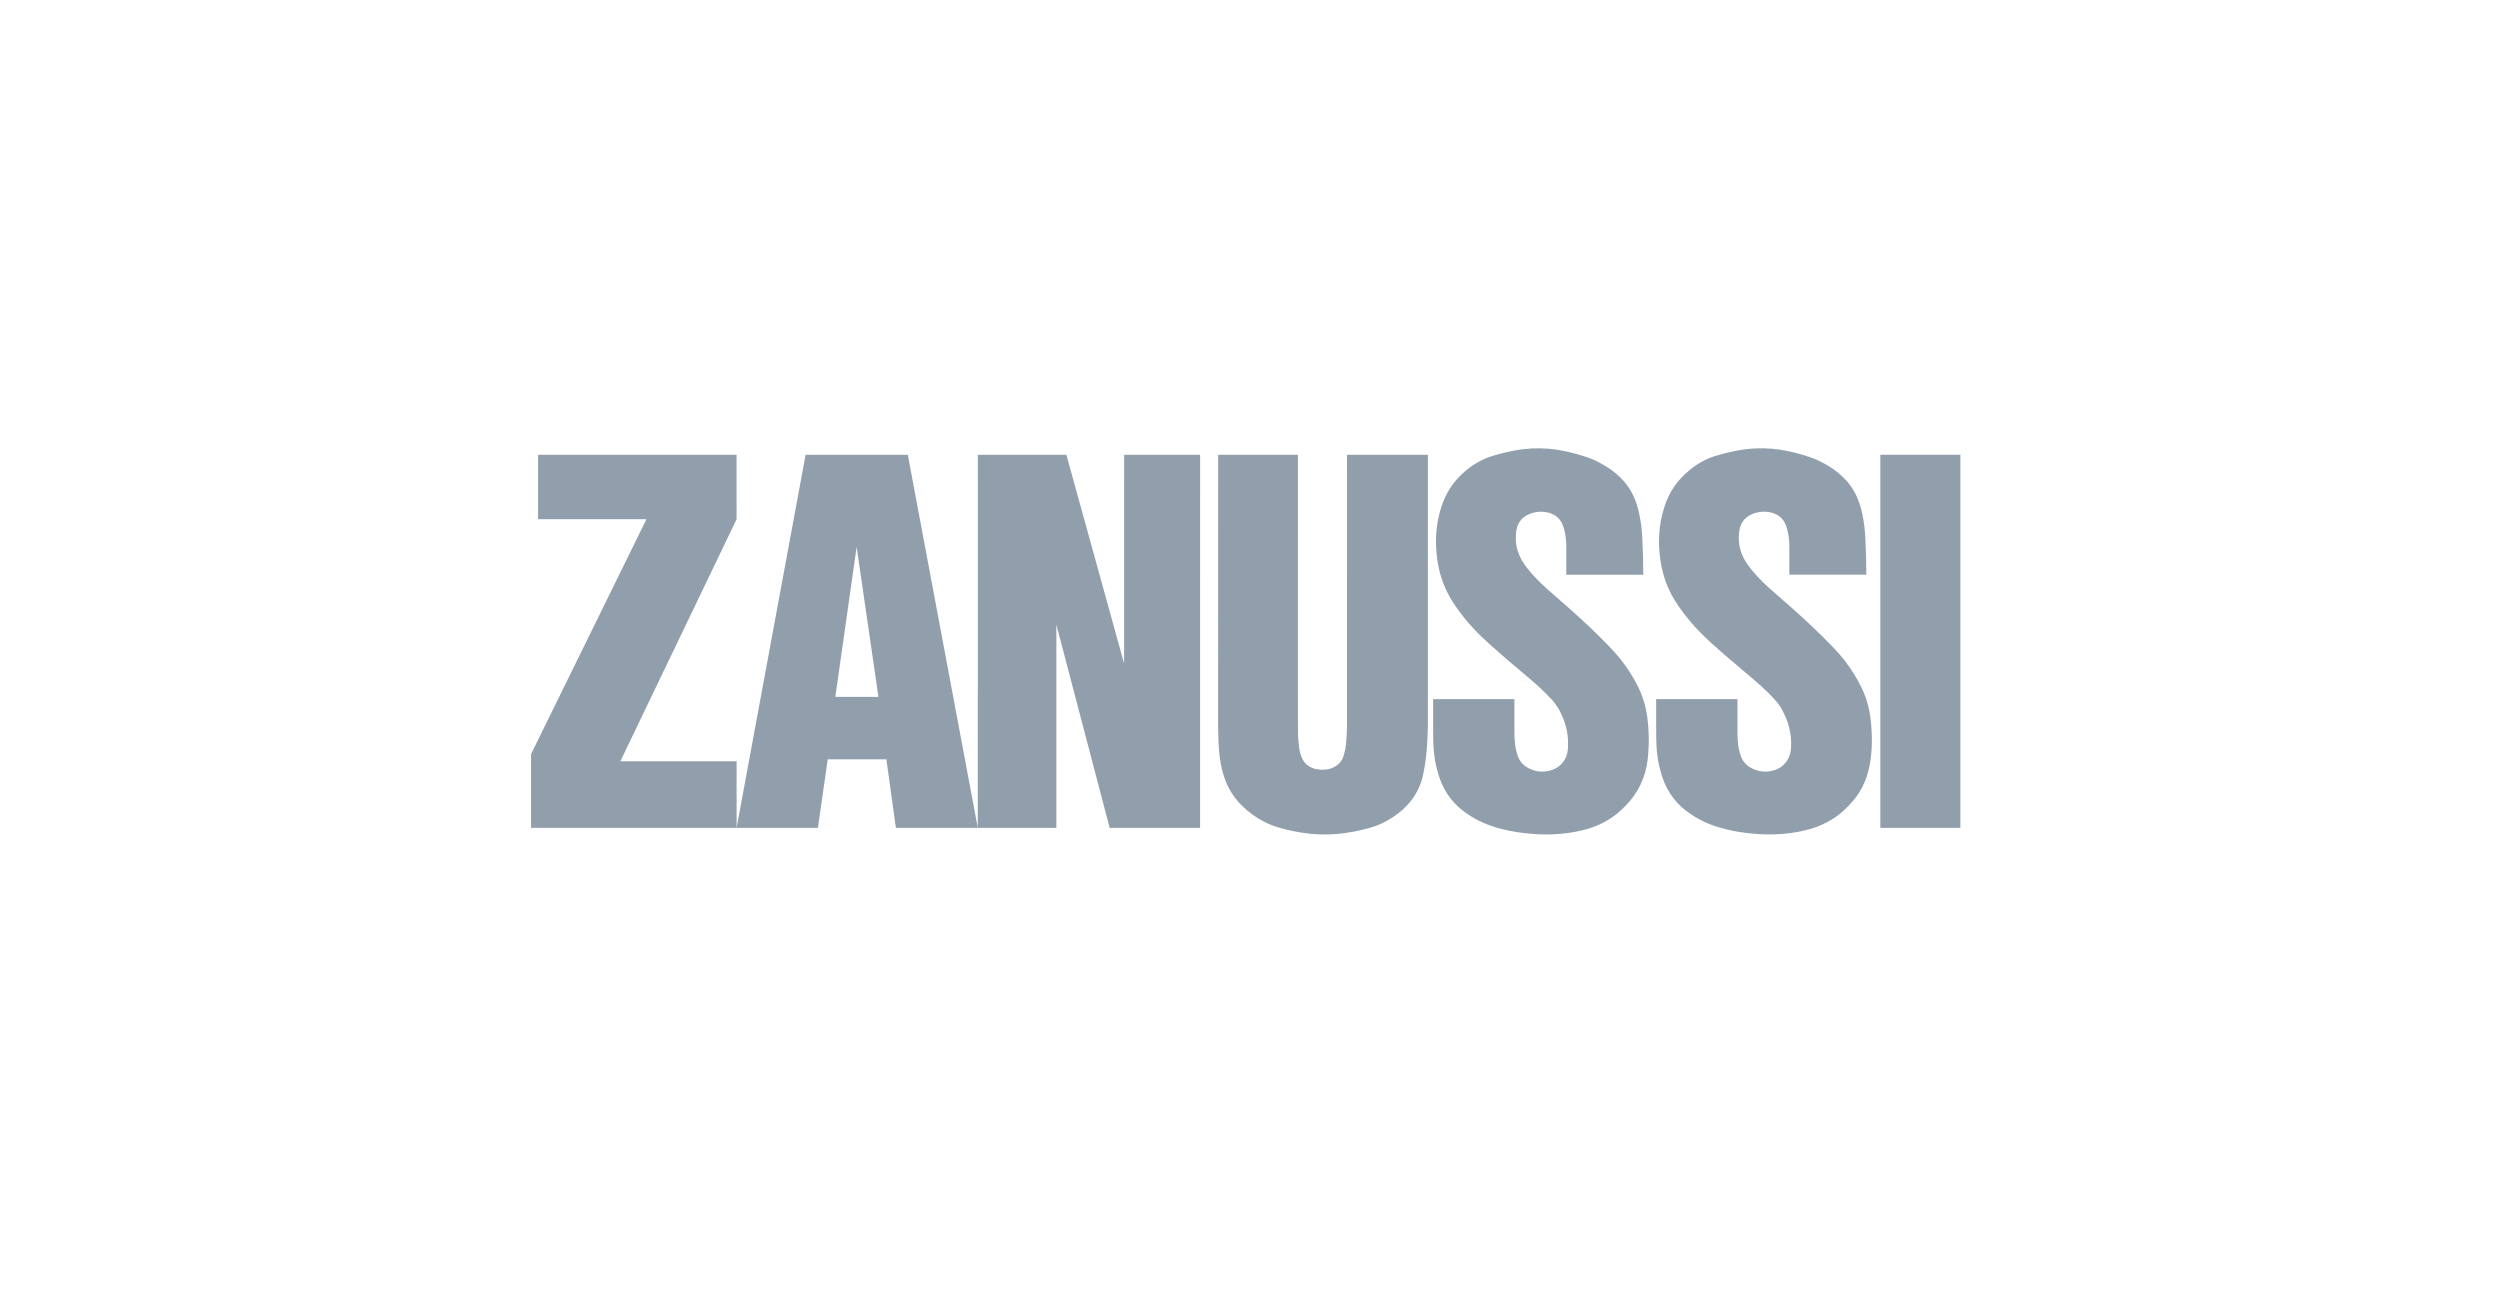 <svg width="161" height="83" viewBox="0 0 161 83" fill="none" xmlns="http://www.w3.org/2000/svg">
<mask id="mask0_177_586" style="mask-type:alpha" maskUnits="userSpaceOnUse" x="0" y="0" width="161" height="83">
<rect width="161" height="83" fill="#C4C4C4"/>
</mask>
<g mask="url(#mask0_177_586)">
<path fill-rule="evenodd" clip-rule="evenodd" d="M47.433 29.29H34.653V33.436H41.632L34.2 48.566V53.314H47.437V49.027H39.95L47.437 33.437L47.433 29.29ZM57.084 48.902L57.694 53.313H62.969L58.462 29.29H51.881C50.403 37.298 48.922 45.306 47.437 53.313H52.673L53.306 48.902H57.084ZM53.795 44.879L55.167 35.215L56.572 44.879H53.795ZM77.288 29.29L77.285 53.313H71.462L68.03 40.228V53.317L62.969 53.313L62.974 29.29H68.674L72.392 42.732L72.396 29.29H77.288ZM90.336 52.138C90.538 51.955 90.734 51.747 90.905 51.521C91.076 51.295 91.224 51.051 91.345 50.795C91.466 50.538 91.56 50.269 91.627 49.993C91.799 49.198 91.899 48.389 91.925 47.576L91.955 46.826V29.29H86.745L86.747 46.826C86.738 47.214 86.715 47.602 86.676 47.988C86.663 48.101 86.644 48.215 86.619 48.326C86.597 48.432 86.571 48.536 86.54 48.64C86.466 48.874 86.38 49.053 86.17 49.233C85.998 49.372 85.75 49.499 85.525 49.538C85.278 49.584 85.012 49.572 84.748 49.533C84.616 49.502 84.489 49.454 84.369 49.389C84.252 49.327 84.146 49.247 84.055 49.151C83.888 48.959 83.809 48.745 83.742 48.534C83.706 48.405 83.681 48.274 83.665 48.142C83.641 47.971 83.616 47.743 83.598 47.514C83.591 47.285 83.584 47.055 83.582 44.018C83.58 40.98 83.584 35.136 83.587 29.29H78.45L78.446 46.826C78.479 48.092 78.468 49.348 79.087 50.657C79.311 51.108 79.609 51.519 79.968 51.873C80.405 52.305 80.907 52.666 81.457 52.942C81.736 53.083 82.025 53.203 82.5 53.336C82.975 53.469 83.634 53.613 84.302 53.686C84.97 53.758 85.646 53.759 86.314 53.687C86.983 53.615 87.642 53.47 88.093 53.347C88.544 53.224 88.787 53.124 89.022 53.01C89.257 52.895 89.487 52.767 89.706 52.623C89.924 52.479 90.134 52.322 90.336 52.138ZM94.439 30.274C94.243 30.437 94.007 30.657 93.796 30.898C93.585 31.14 93.4 31.404 93.242 31.683C93.084 31.962 92.954 32.257 92.848 32.569C92.525 33.529 92.419 34.551 92.505 35.545C92.558 36.205 92.694 36.889 92.947 37.551C93.068 37.873 93.213 38.186 93.41 38.523C93.606 38.859 93.854 39.219 94.12 39.566C94.643 40.253 95.236 40.864 95.927 41.483C96.267 41.79 96.629 42.107 96.993 42.42C97.357 42.733 97.725 43.043 98.072 43.336C98.421 43.628 98.75 43.902 99.066 44.191C99.382 44.481 99.686 44.784 99.977 45.099C100.061 45.197 100.139 45.3 100.215 45.405C100.289 45.51 100.361 45.619 100.459 45.808C100.556 45.997 100.68 46.268 100.772 46.55C100.865 46.831 100.926 47.123 100.959 47.418C100.99 47.714 100.992 48.012 100.971 48.242C100.949 48.474 100.905 48.636 100.835 48.787C100.765 48.939 100.671 49.078 100.556 49.2C100.441 49.321 100.306 49.424 100.138 49.506C99.803 49.671 99.353 49.743 98.949 49.654C98.759 49.613 98.575 49.545 98.403 49.454C98.157 49.325 97.956 49.124 97.826 48.879C97.587 48.368 97.535 47.787 97.528 47.228V45.023H92.294C92.294 45.765 92.292 46.507 92.295 47.249C92.296 47.385 92.297 47.522 92.303 47.727C92.313 48.147 92.357 48.761 92.479 49.288C92.538 49.556 92.611 49.82 92.697 50.07C92.782 50.319 92.882 50.554 93.001 50.778C93.119 51.003 93.259 51.217 93.414 51.417C93.57 51.618 93.743 51.806 93.93 51.978C94.193 52.204 94.474 52.41 94.769 52.591C95.645 53.142 96.674 53.419 97.615 53.575C98.874 53.775 100.131 53.813 101.409 53.577C101.708 53.521 102.004 53.451 102.296 53.366C102.559 53.286 102.774 53.203 102.983 53.106C103.193 53.01 103.397 52.901 103.594 52.782C103.792 52.663 103.984 52.534 104.255 52.298C104.526 52.063 104.875 51.721 105.164 51.334C105.453 50.946 105.682 50.511 105.846 50.054C106.009 49.596 106.106 49.116 106.136 48.631C106.21 47.827 106.194 47.017 106.089 46.216C106.033 45.78 105.933 45.351 105.789 44.936C105.712 44.711 105.621 44.491 105.516 44.277C105.214 43.661 104.85 43.077 104.429 42.535C104.21 42.255 103.976 41.988 103.629 41.627C103.283 41.266 102.825 40.811 102.357 40.366C101.47 39.519 100.535 38.725 99.617 37.915C99.135 37.482 98.673 37.013 98.314 36.538C98.204 36.398 98.104 36.25 98.014 36.096C97.803 35.734 97.639 35.258 97.62 34.818C97.608 34.603 97.618 34.387 97.65 34.174C97.68 33.992 97.721 33.86 97.782 33.738C97.843 33.615 97.925 33.503 98.022 33.406C98.119 33.31 98.231 33.229 98.361 33.163C98.782 32.952 99.264 32.899 99.721 33.014C99.877 33.056 100.036 33.121 100.176 33.217C100.457 33.397 100.636 33.73 100.714 34.019C100.812 34.377 100.864 34.746 100.869 35.118V37.011H105.828C105.827 36.616 105.821 36.221 105.81 35.826C105.8 35.454 105.786 35.083 105.766 34.711C105.736 34.081 105.682 33.643 105.573 33.124C105.476 32.644 105.322 32.134 105.035 31.636C104.899 31.398 104.738 31.174 104.555 30.968C104.234 30.609 103.861 30.299 103.449 30.049C103.273 29.94 103.094 29.838 102.91 29.742C102.727 29.646 102.541 29.556 102.098 29.41C101.658 29.265 100.961 29.063 100.248 28.958C99.534 28.852 98.809 28.842 98.093 28.928C97.379 29.014 96.676 29.196 96.237 29.326C95.799 29.456 95.624 29.536 95.453 29.622C95.282 29.707 95.116 29.801 94.954 29.901C94.773 30.012 94.601 30.137 94.439 30.274ZM106.659 46.838C106.658 47.647 106.656 48.468 106.844 49.287C106.902 49.554 106.975 49.819 107.061 50.068C107.147 50.318 107.247 50.552 107.366 50.776C107.484 51.001 107.623 51.215 107.779 51.416C107.936 51.617 108.107 51.804 108.295 51.976C108.558 52.203 108.839 52.408 109.134 52.59C110.01 53.14 111.038 53.417 111.979 53.573C113.239 53.773 114.495 53.811 115.773 53.575C116.072 53.52 116.369 53.45 116.661 53.364C116.923 53.285 117.139 53.201 117.348 53.105C117.558 53.008 117.761 52.9 117.959 52.781C118.157 52.662 118.349 52.532 118.62 52.297C118.89 52.062 119.24 51.72 119.529 51.332C119.818 50.944 120.047 50.51 120.203 50.053C120.359 49.595 120.442 49.114 120.488 48.737C120.535 48.36 120.545 48.088 120.547 47.815C120.549 47.542 120.542 47.27 120.527 46.998C120.511 46.736 120.486 46.474 120.452 46.214C120.398 45.778 120.298 45.349 120.153 44.934C120.077 44.709 119.985 44.489 119.879 44.275C119.578 43.659 119.214 43.075 118.793 42.532C118.542 42.216 118.276 41.913 117.994 41.625C117.579 41.195 117.154 40.775 116.72 40.364C115.834 39.517 114.9 38.723 113.981 37.913C113.36 37.357 112.775 36.733 112.393 36.123C112.029 35.525 111.897 34.814 112.023 34.126C112.043 33.99 112.084 33.858 112.146 33.736C112.207 33.613 112.289 33.501 112.385 33.404C112.485 33.306 112.6 33.224 112.725 33.161C113.146 32.95 113.628 32.897 114.085 33.012C114.241 33.054 114.4 33.12 114.54 33.215C114.821 33.395 115 33.727 115.077 34.017C115.188 34.42 115.223 34.749 115.233 35.116V37.009H120.191C120.19 36.614 120.184 36.219 120.174 35.824C120.164 35.452 120.15 35.08 120.13 34.709C120.099 34.078 120.046 33.641 119.937 33.123C119.839 32.642 119.686 32.132 119.399 31.634C119.262 31.396 119.102 31.172 118.92 30.966C118.597 30.607 118.224 30.297 117.813 30.047C117.637 29.938 117.457 29.836 117.274 29.74C117.09 29.644 116.905 29.554 116.463 29.408C116.021 29.263 115.324 29.061 114.613 28.956C113.899 28.85 113.174 28.84 112.457 28.926C111.742 29.012 111.04 29.194 110.602 29.324C110.163 29.454 109.989 29.534 109.817 29.62C109.647 29.706 109.48 29.799 109.317 29.9C109.156 30.001 108.999 30.11 108.803 30.274C108.606 30.438 108.37 30.657 108.159 30.899C107.948 31.14 107.763 31.405 107.605 31.684C107.447 31.963 107.318 32.258 107.212 32.569C106.888 33.529 106.783 34.552 106.868 35.545C106.92 36.206 107.058 36.889 107.31 37.552C107.432 37.874 107.576 38.187 107.773 38.523C107.97 38.86 108.219 39.219 108.483 39.566C109.007 40.253 109.598 40.864 110.29 41.483C110.63 41.791 110.992 42.108 111.356 42.421C111.72 42.734 112.088 43.044 112.436 43.336C112.783 43.628 113.114 43.903 113.429 44.193C113.745 44.482 114.047 44.786 114.237 44.99C114.427 45.194 114.504 45.298 114.578 45.404C114.654 45.511 114.725 45.619 114.821 45.808C114.919 45.998 115.042 46.269 115.135 46.55C115.313 47.096 115.381 47.671 115.334 48.243C115.313 48.474 115.269 48.637 115.199 48.788C115.058 49.093 114.819 49.344 114.52 49.499C114.146 49.683 113.721 49.738 113.312 49.654C113.122 49.613 112.938 49.545 112.766 49.454C112.638 49.387 112.522 49.3 112.422 49.197C112.33 49.102 112.251 48.995 112.189 48.879C111.95 48.368 111.9 47.787 111.892 47.228V45.023H106.658V46.838H106.659ZM126.249 29.287H121.094V53.314H126.249V29.287Z" fill="#919EAB"/>
</g>
</svg>
